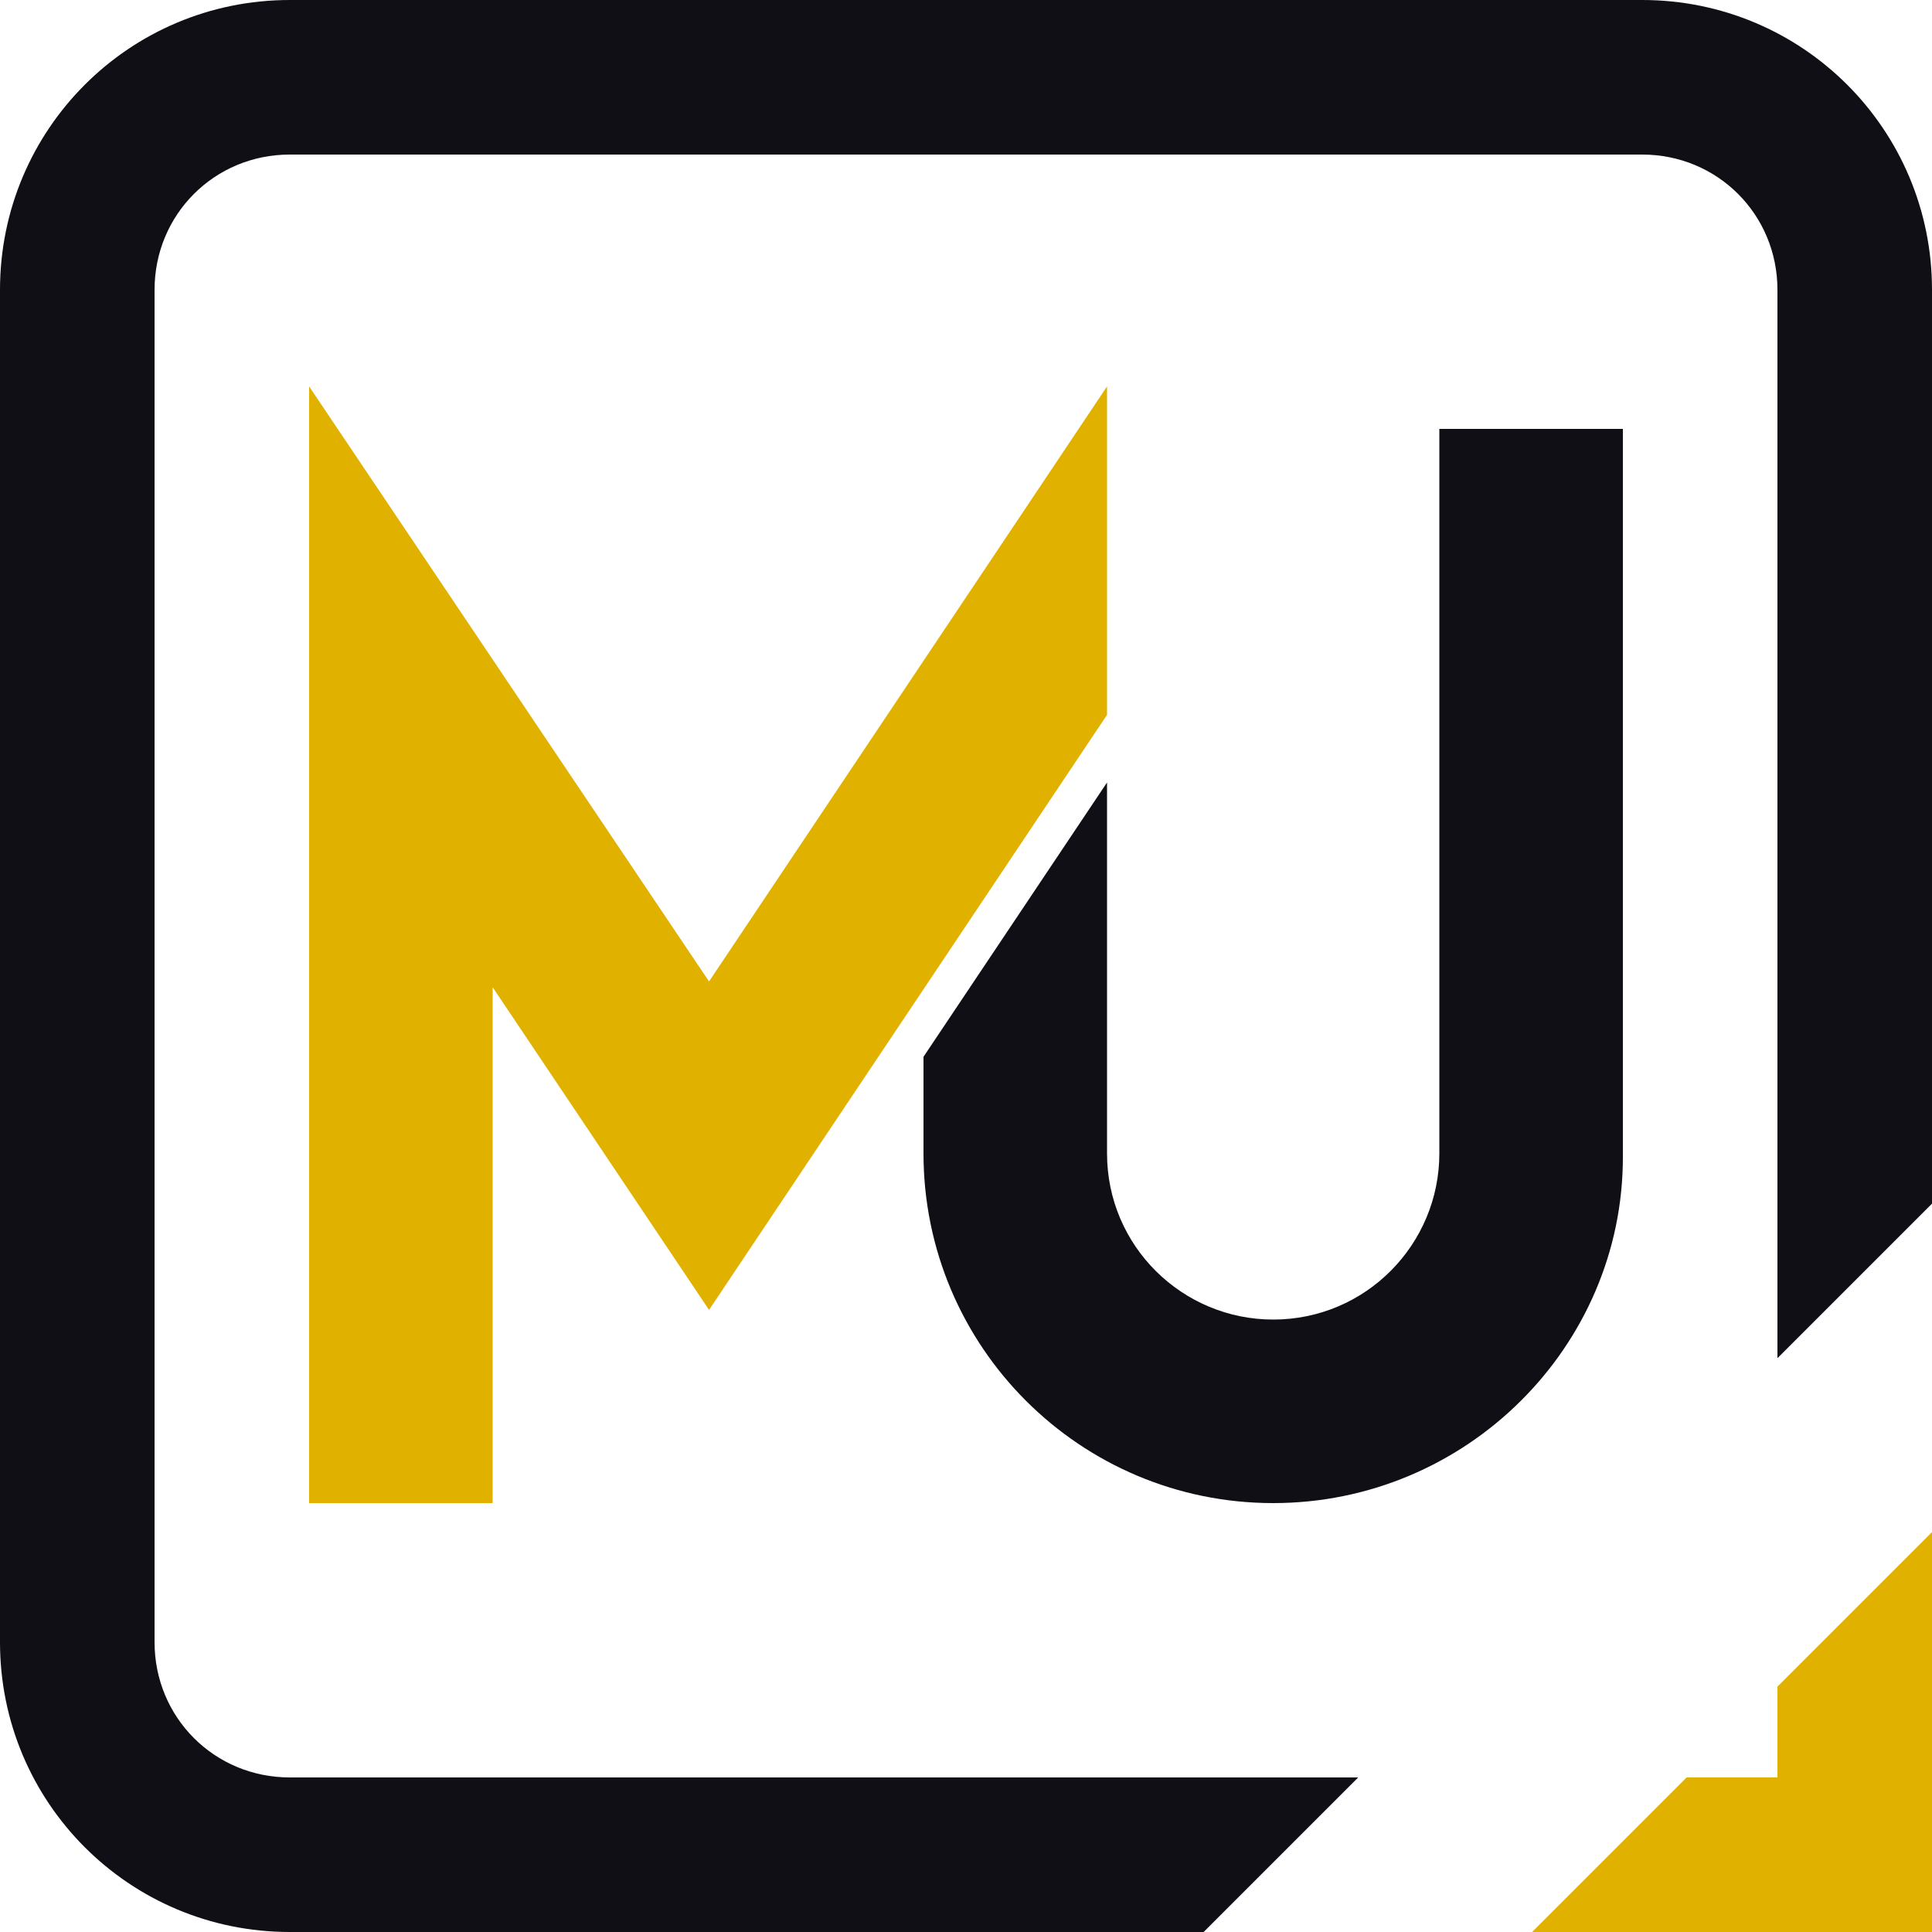 <?xml version="1.0" encoding="UTF-8"?>
<svg xmlns="http://www.w3.org/2000/svg" viewBox="0 0 100 100">
<style type="text/css">
	.st0{fill:#110F16;}
	.st1{fill:#E1B100;}
</style>
<path class="st0" d="M65.9,77.8c-10,0-18.1-8.1-18.1-18.1v-5l9.5-14.2v19.2c0,4.8,3.9,8.6,8.6,8.6c4.8,0,8.6-3.9,8.6-8.6V22.2H84 v37.7C84,69.7,75.9,77.8,65.9,77.8z"/>
<polygon class="st1" points="16,77.8 16,20 36.7,50.8 57.3,20 57.3,37 36.7,67.8 25.5,51.1 25.5,77.8"/>
<path class="st0" d="M70.3,92H15c-3.9,0-7-3.1-7-7V15c0-3.9,3.1-7,7-7h70c3.9,0,7,3.1,7,7v55.3l8-8V15c0-8.3-6.7-15-15-15H15 C6.7,0,0,6.7,0,15v70c0,8.3,6.7,15,15,15h47.3L70.3,92z"/>
<polygon class="st1" points="92,87.3 92,92 87.3,92 79.3,100 100,100 100,79.3 "/>
</svg>
